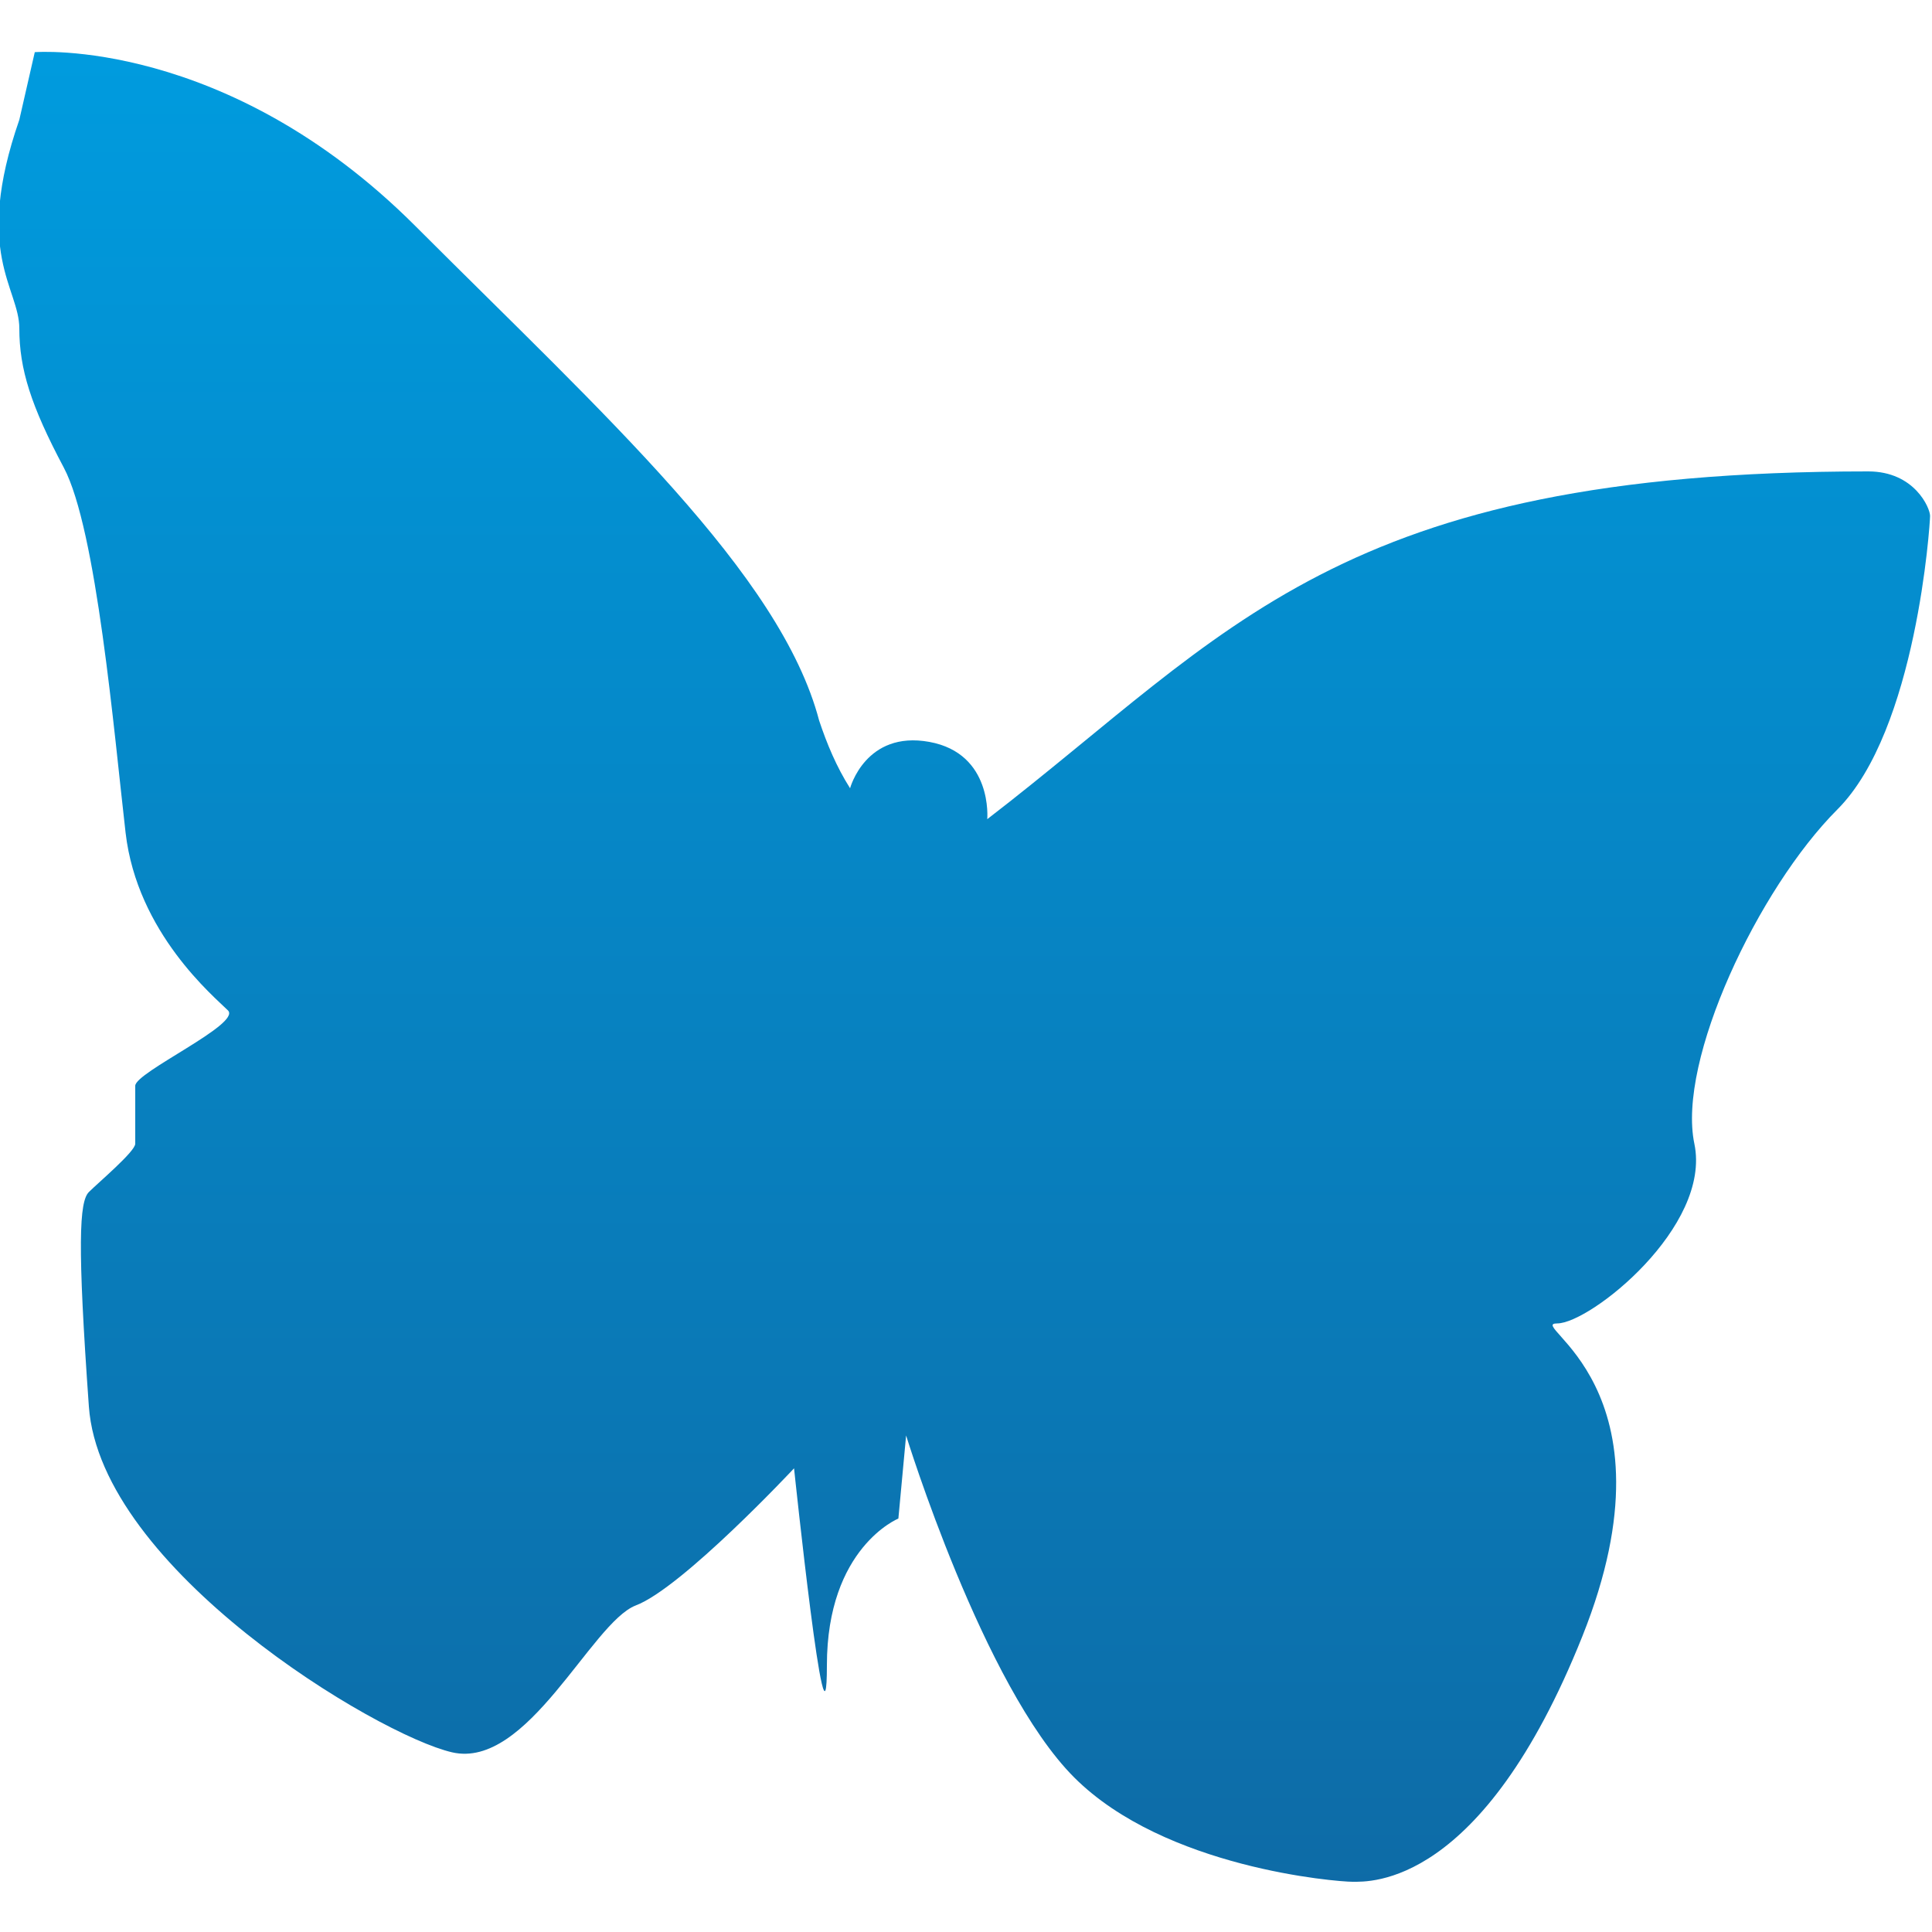 <svg xmlns="http://www.w3.org/2000/svg" viewBox="0 0 100 100">
	<linearGradient id="a" x1="50" x2="50" y1="1.488" y2="98.477" gradientTransform="matrix(1 0 0 -1 0 101.433)" gradientUnits="userSpaceOnUse">
		<stop offset="0" stop-color="#0e6aa5"/>
		<stop offset="1" stop-color="#009bde"/>
	</linearGradient>
	<path fill="url(#a)" d="M96.7 24.4c-27.5 0-33 8.3-45.6 18 0 0 .3-3.4-3-4-3.3-.6-4.1 2.4-4.1 2.4-.7-1.1-1.2-2.3-1.6-3.5-2-7.6-11.1-15.8-20.9-25.6-9.8-9.8-19.7-9-19.7-9L1 6.2c-2.4 6.9 0 8.7 0 10.8s.6 4 2.3 7.2C5 27.4 5.9 37.9 6.5 43.1c.6 5.2 4.6 8.5 5.3 9.2.7.7-4.8 3.2-4.8 3.9v3c0 .4-1.9 2-2.4 2.5s-.6 2.7 0 11.1c.6 8.4 14.9 17 18.8 17.9 3.9.9 7.2-6.7 9.5-7.6 2.4-.9 8.2-7.1 8.2-7.1s1.7 16.2 1.7 10.2c0-6.1 3.7-7.6 3.7-7.6l.4-4.3s4 13 8.7 17.7c4.7 4.7 13.6 5.4 14.4 5.4.9 0 6.7.3 11.9-12.7s-3-16.2-1.3-16.2 8-5 7.1-9.3c-.9-4.3 3.3-13.2 7.4-17.3 4.1-4.1 4.8-14.8 4.8-15.2s-.8-2.3-3.2-2.3z"/>
</svg>
